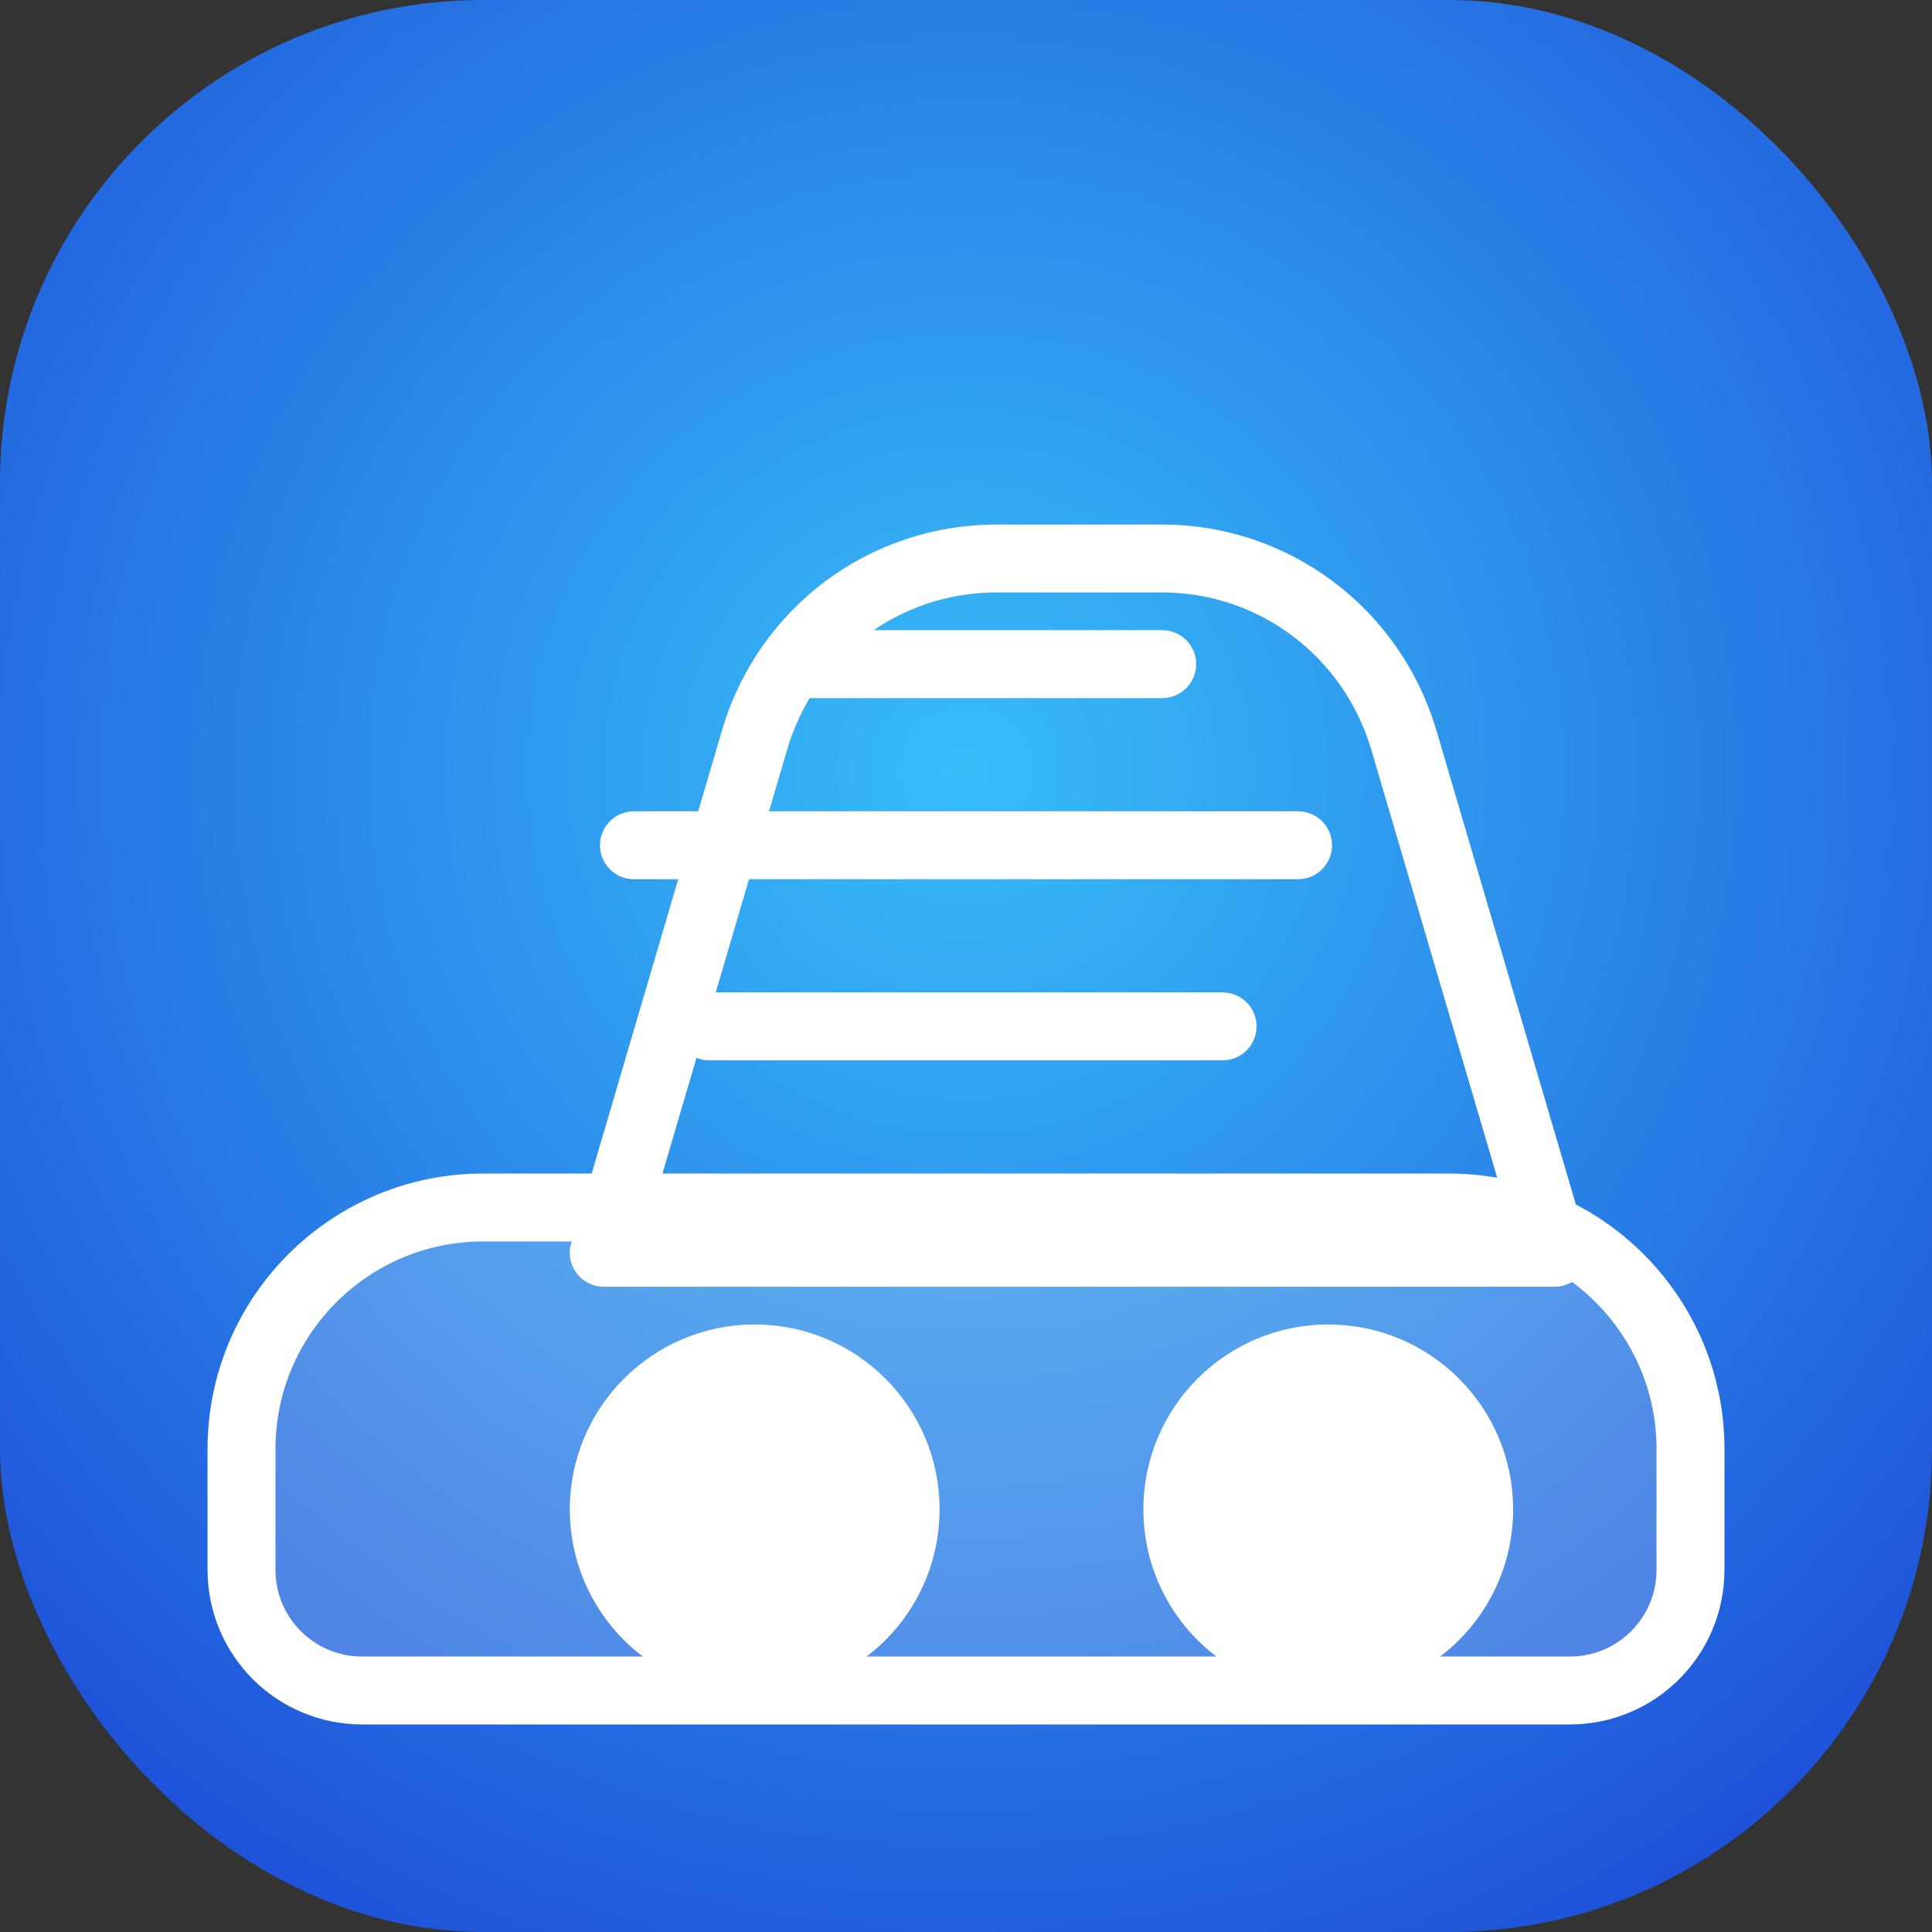 <svg xmlns="http://www.w3.org/2000/svg" viewBox="0 0 512 512">
  <rect x="0" y="0" width="512" height="512" fill="#333333" stroke="none"/>
  <defs>
    <radialGradient id="maskableGradient" cx="50%" cy="40%" r="70%">
      <stop offset="0%" stop-color="#38bdf8" />
      <stop offset="100%" stop-color="#1d4ed8" />
    </radialGradient>
  </defs>
  <rect width="512" height="512" rx="128" fill="url(#maskableGradient)" />
  <g fill="white" stroke="white" stroke-width="18" stroke-linecap="round" stroke-linejoin="round">
    <path d="M128 320h256c35.3 0 64 28.7 64 64v32c0 17.7-14.3 32-32 32H96c-17.7 0-32-14.3-32-32v-32c0-35.3 28.7-64 64-64z" fill-opacity="0.2" />
    <path d="M160 332l40-136c8.4-28.5 34.3-48 64.1-48h43.8c29.7 0 55.6 19.5 64.1 48l40 136H160z" fill="none" />
    <circle cx="200" cy="400" r="40" fill="white" />
    <circle cx="352" cy="400" r="40" fill="white" />
    <path d="M188 272h136" />
    <path d="M168 224h176" />
    <path d="M212 176h96" />
  </g>
</svg>
